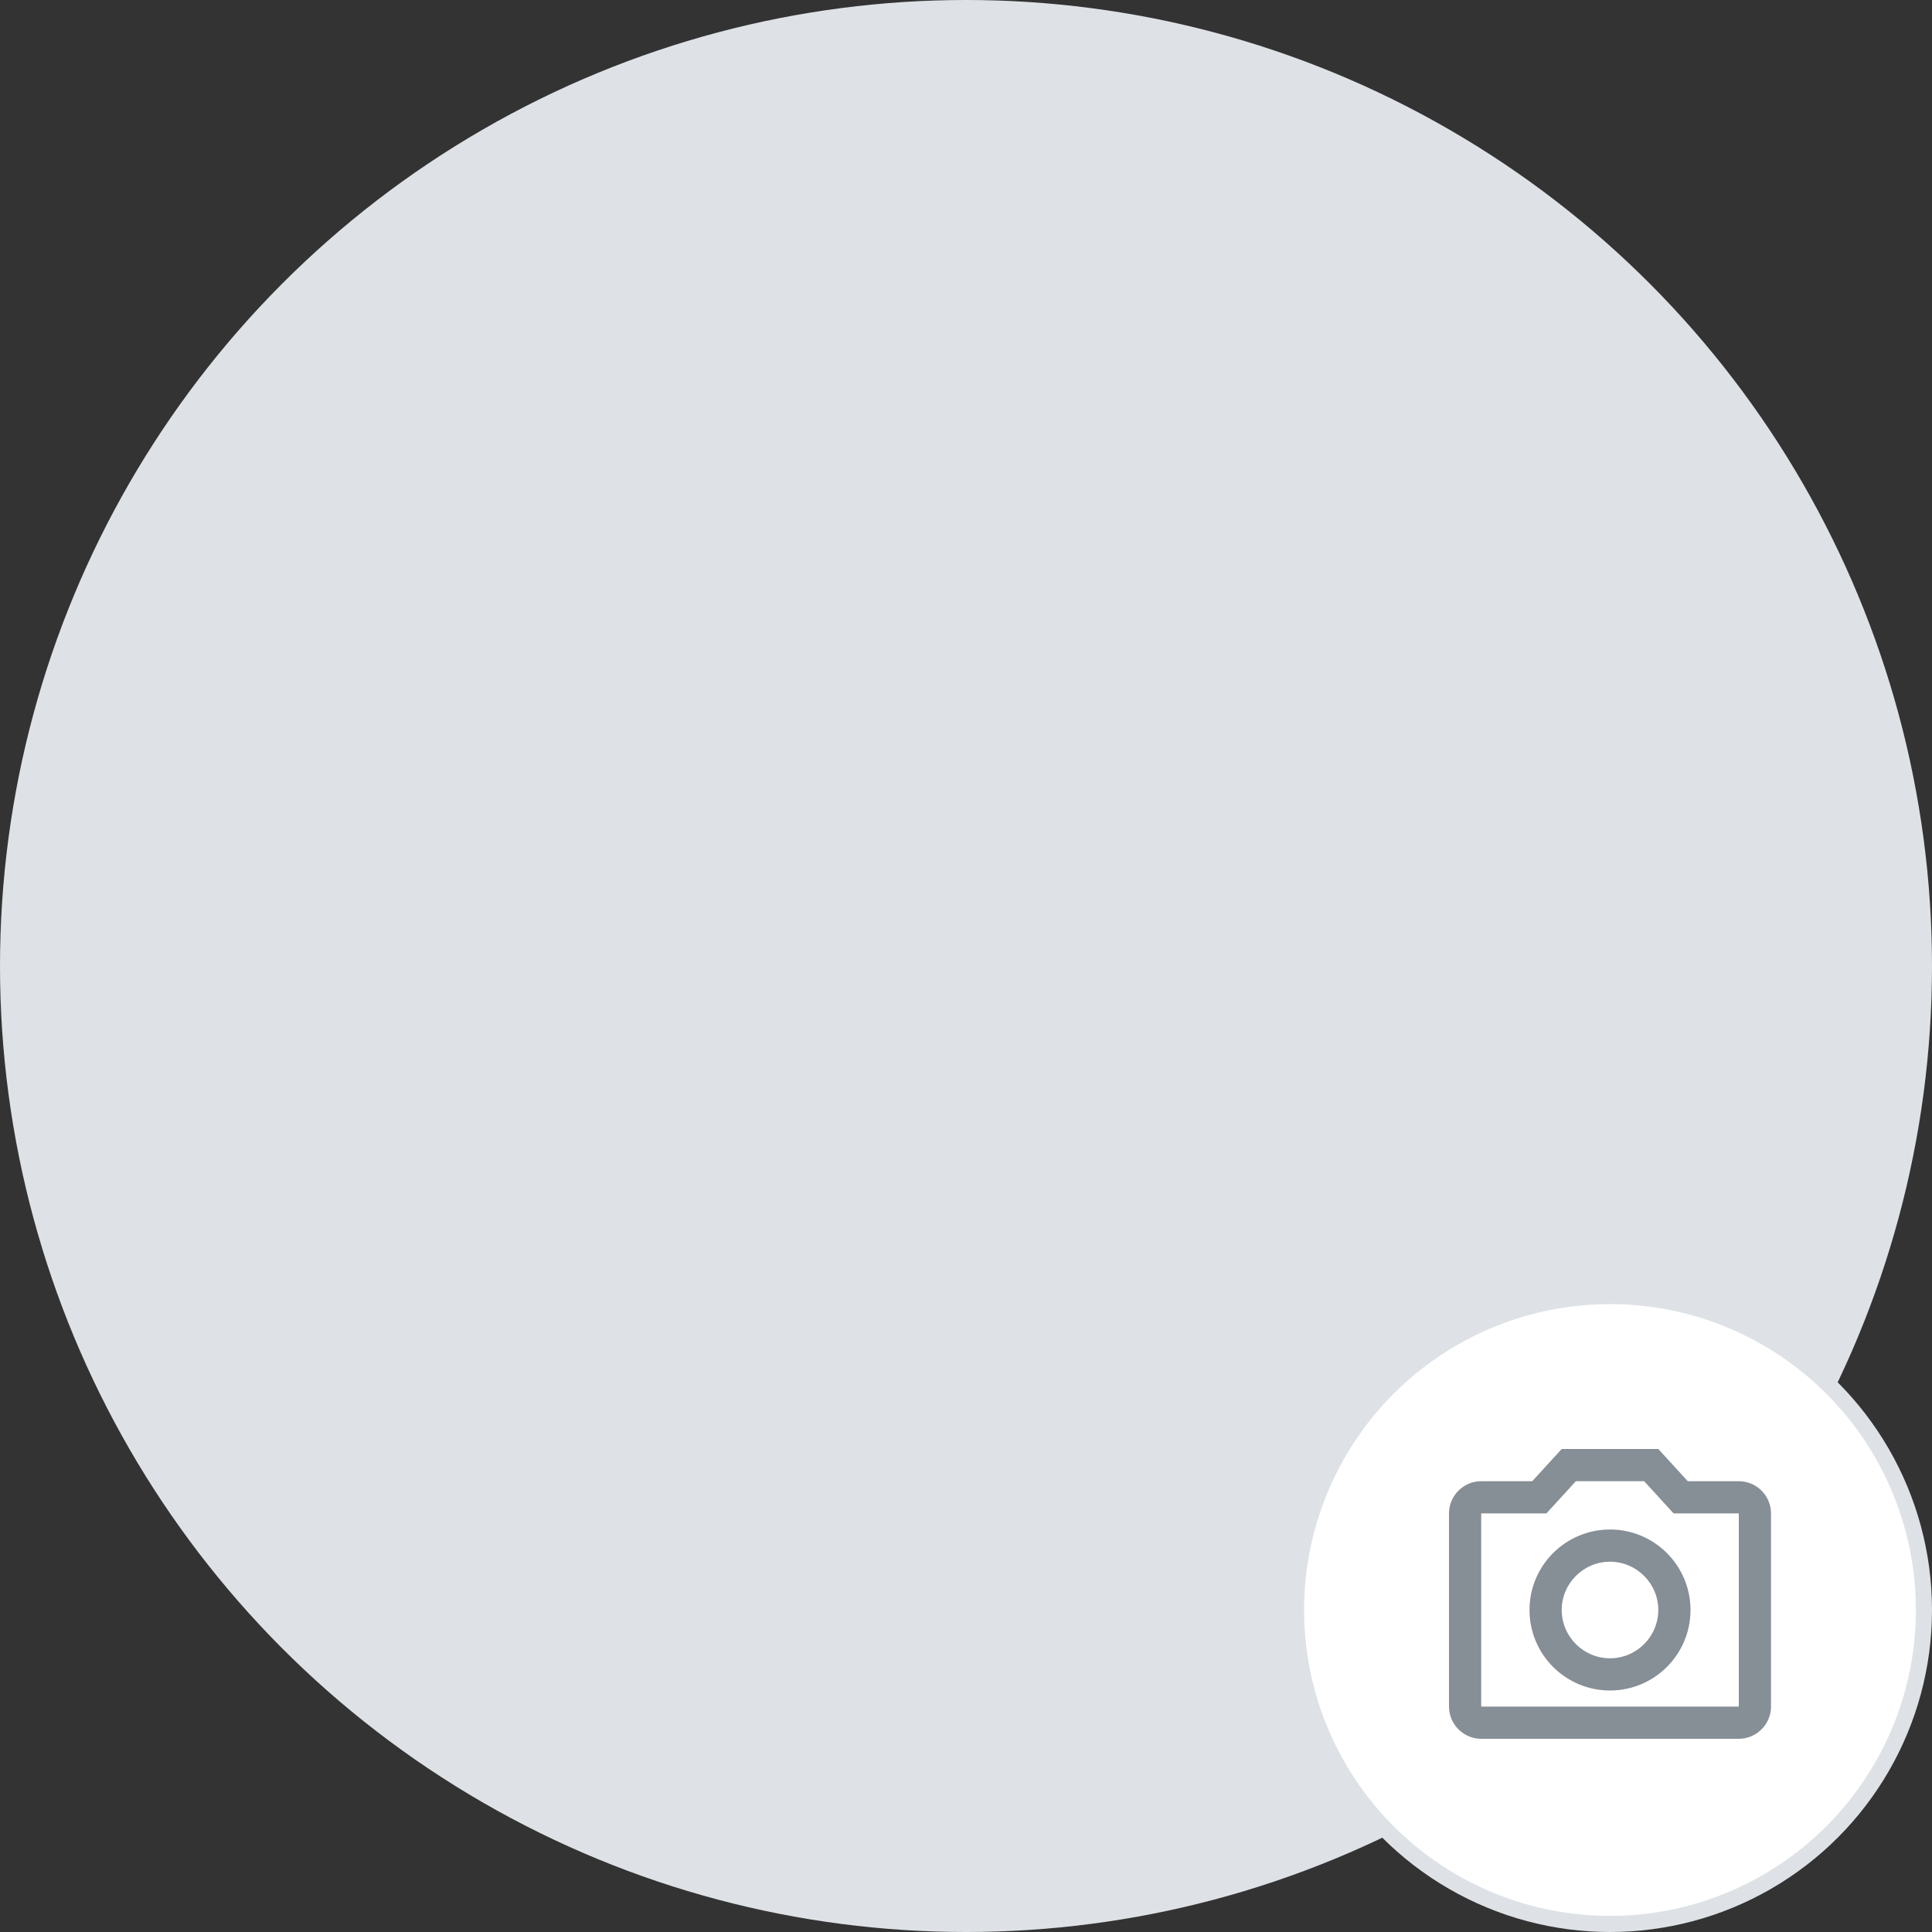 <svg width="120" height="120" viewBox="0 0 120 120" fill="none" xmlns="http://www.w3.org/2000/svg">
<rect x="0" y="0" width="120" height="120" fill="#333333" stroke="none"/>
<circle cx="60" cy="60" r="60" fill="#DEE2E6"/>
<circle cx="100" cy="100" r="19.5" fill="white" stroke="#DEE2E6"/>
<path d="M102.12 92L103.95 94H108V106H92V94H96.05L97.88 92H102.12ZM103 90H97L95.17 92H92C90.9 92 90 92.9 90 94V106C90 107.1 90.9 108 92 108H108C109.1 108 110 107.1 110 106V94C110 92.9 109.1 92 108 92H104.83L103 90ZM100 97C101.65 97 103 98.35 103 100C103 101.65 101.65 103 100 103C98.35 103 97 101.65 97 100C97 98.35 98.35 97 100 97ZM100 95C97.24 95 95 97.24 95 100C95 102.76 97.24 105 100 105C102.76 105 105 102.76 105 100C105 97.24 102.76 95 100 95Z" fill="#868E96"/>
</svg>
